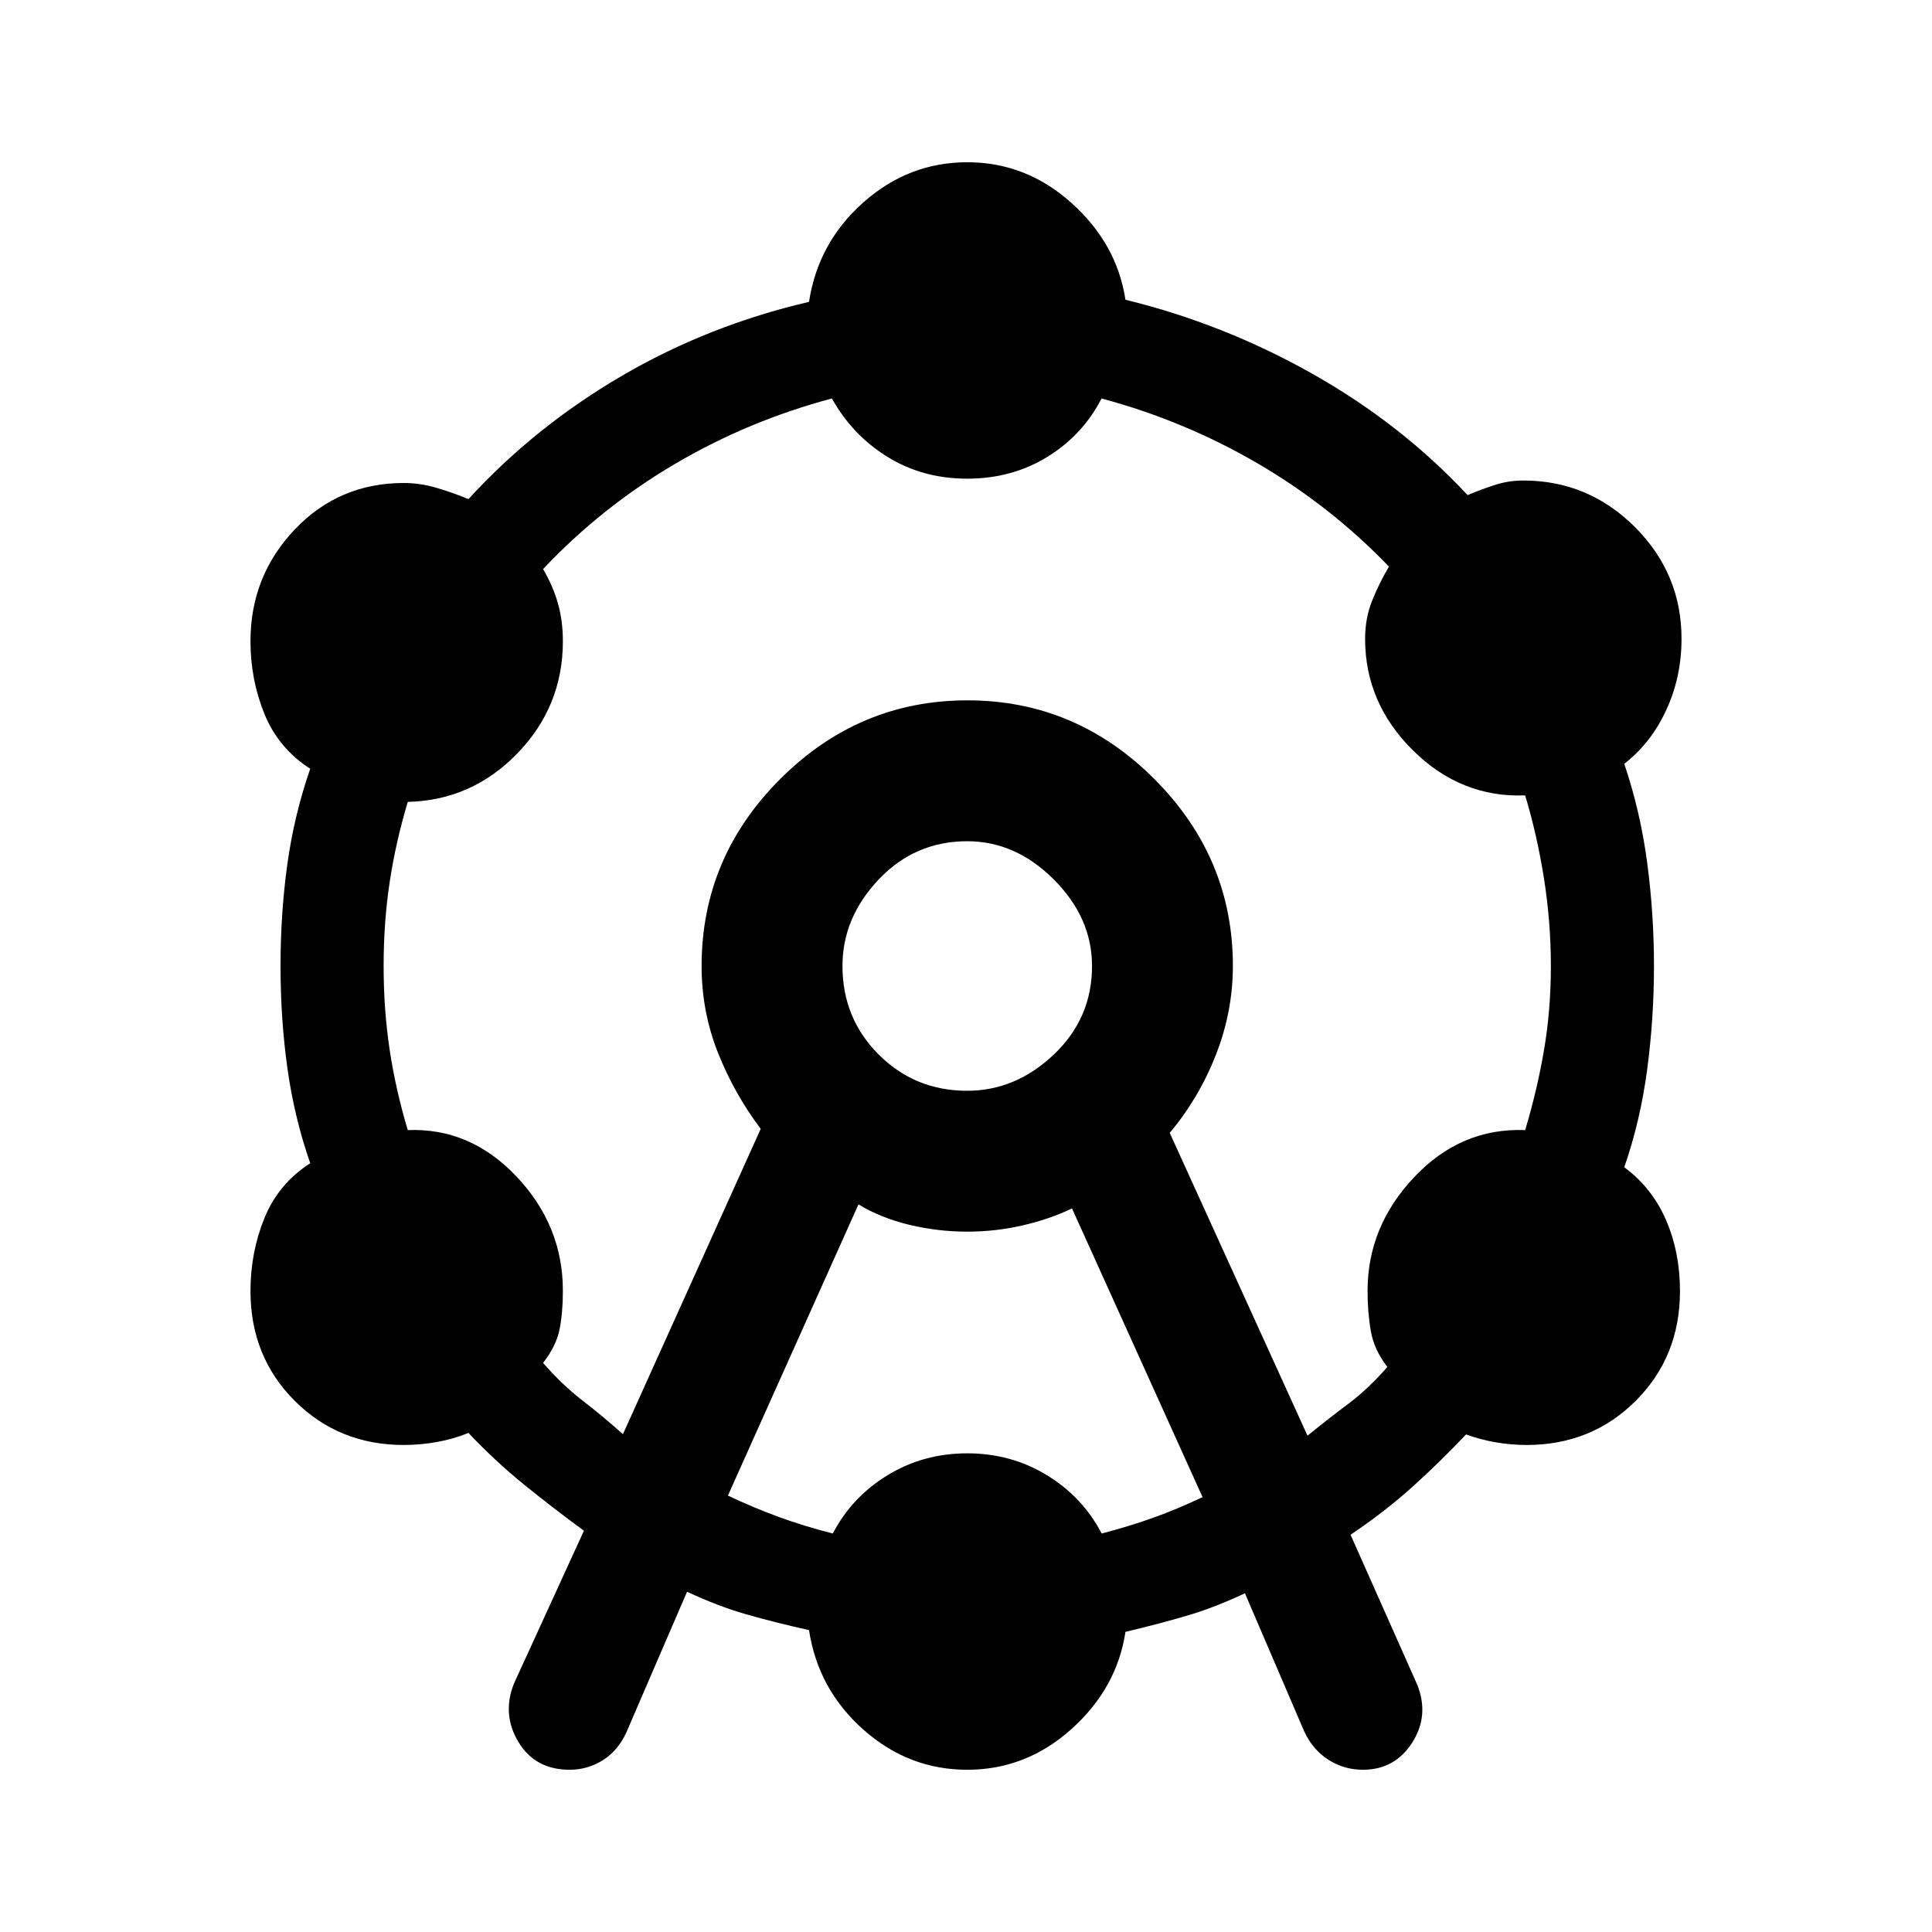 <svg xmlns="http://www.w3.org/2000/svg" height="24" viewBox="0 -960 960 960" width="24"><path d="m255.39-123.46 34.76-75.93q-15.53-11.38-29.88-23.03-14.35-11.66-27.5-25.58-7.23 3-15.54 4.5-8.31 1.5-16.58 1.5-32.26 0-54.23-21.96-21.96-21.96-21.96-54.52 0-19.21 6.93-36.25 6.92-17.04 22.76-27.27-8-23-11.38-47.5-3.38-24.5-3.38-50.5t3.38-50.5q3.38-24.5 11.38-47.5-15.84-10.23-22.76-27.27-6.93-17.04-6.93-36.11 0-32.35 21.96-55.48Q168.39-720 200.65-720q8.27 0 16.58 2.5 8.31 2.5 15.54 5.5 33-36 76.12-61.19Q352-798.38 402-810q4.48-29.41 26.95-49.39 22.47-19.99 51.67-19.99 29.29 0 51.83 20.27 22.55 20.26 26.78 48.05 48.77 11.91 92.88 36.79 44.12 24.89 77.12 60.27 7.23-3 13.85-5.11 6.61-2.12 13.84-2.12 32.34 0 55.48 23.14 23.14 23.13 23.14 55.48 0 19.07-7.62 35.49-7.61 16.43-20.84 26.66 8 23.61 11.38 49.04 3.39 25.42 3.39 51.42t-3.39 51.5q-3.38 25.5-11.38 48.5 13.84 10.23 20.77 26.27 6.92 16.04 6.92 35.25 0 32.56-21.96 54.52T758.54-242q-7.62 0-15.23-1.31-7.62-1.31-14.85-3.92-13.15 13.92-26.81 26.19-13.65 12.27-30.57 23.65l33.15 74.54q6.08 15.33-2.54 28.78-8.62 13.45-24.49 13.45-9.35 0-17.12-4.96-7.77-4.96-12-14.04l-29.48-68.69q-15.22 7.16-29.14 11.23-13.92 4.08-30.23 7.94-4.23 27.99-26.78 48.25-22.54 20.27-51.83 20.27-29.2 0-51.67-19.99Q406.48-120.59 402-150q-16.92-3.77-31.15-7.85-14.23-4.07-29.45-11.23L311.15-99q-4.23 9.08-11.75 13.73t-16.32 4.65q-17.16 0-25.46-13.78-8.31-13.78-2.23-29.06Zm54.15-123.92L378-399.08q-13.08-17.31-21.23-37.78-8.15-20.47-8.15-43.12 0-53.94 39.12-92.98Q426.86-612 480.7-612q53.84 0 92.88 39.08 39.03 39.08 39.03 92.87 0 22.59-8.4 44.09-8.41 21.5-22.98 38.88l68.46 150.47Q660-255 669.92-262.42q9.93-7.43 19.46-18.35-6.53-8.38-8.19-17.65-1.65-9.27-1.65-20.2 0-32 23.23-56.53 23.23-24.54 55.08-23.31 6-20 9.38-39.89 3.39-19.88 3.39-41.65t-3.39-43.27q-3.38-21.5-9.38-41.5-31.85 1.23-55.7-22.31-23.84-23.53-23.84-55.53 0-10.16 3.46-18.81 3.46-8.66 8.38-17.04-29-30.16-65.37-51.35Q588.4-751 547.35-762q-9.32 18.15-26.9 29-17.59 10.85-39.83 10.85-22.16 0-39.66-10.85-17.5-10.85-27.58-29-41.38 11-77.96 32.5-36.57 21.5-65.57 52.27 4.92 8.38 7.38 17.04 2.46 8.65 2.46 18.81 0 32.38-22.61 55.73-22.62 23.34-54.46 24.11-6 20-9 39.89-3 19.88-3 41.65t3 41.65q3 19.89 9 39.89 31.07-1.23 54.07 23.11 23 24.35 23 56.73 0 10.93-1.65 19.2-1.66 8.27-8.19 16.65 9.53 10.92 19.46 18.58 9.92 7.65 20.23 16.81Zm52.15 30.53q12.54 5.93 24.96 10.5 12.43 4.58 27.16 8.35 9.46-18.15 27.25-29 17.79-10.85 39.56-10.85 21.76 0 39.55 10.85 17.79 10.85 27.25 29 14.35-3.77 25.96-7.96 11.62-4.19 24.16-10.12l-64.87-143.46q-11.21 5.38-24.63 8.46-13.42 3.08-27.42 3.08-14.62 0-28.74-3.39-14.11-3.38-25.32-10.15l-64.87 144.69ZM480.62-418q24 0 43-18t19-44q0-24-19-43t-43-19q-26 0-44 19t-18 43q0 26 18 44t44 18Zm0-62Z"/></svg>